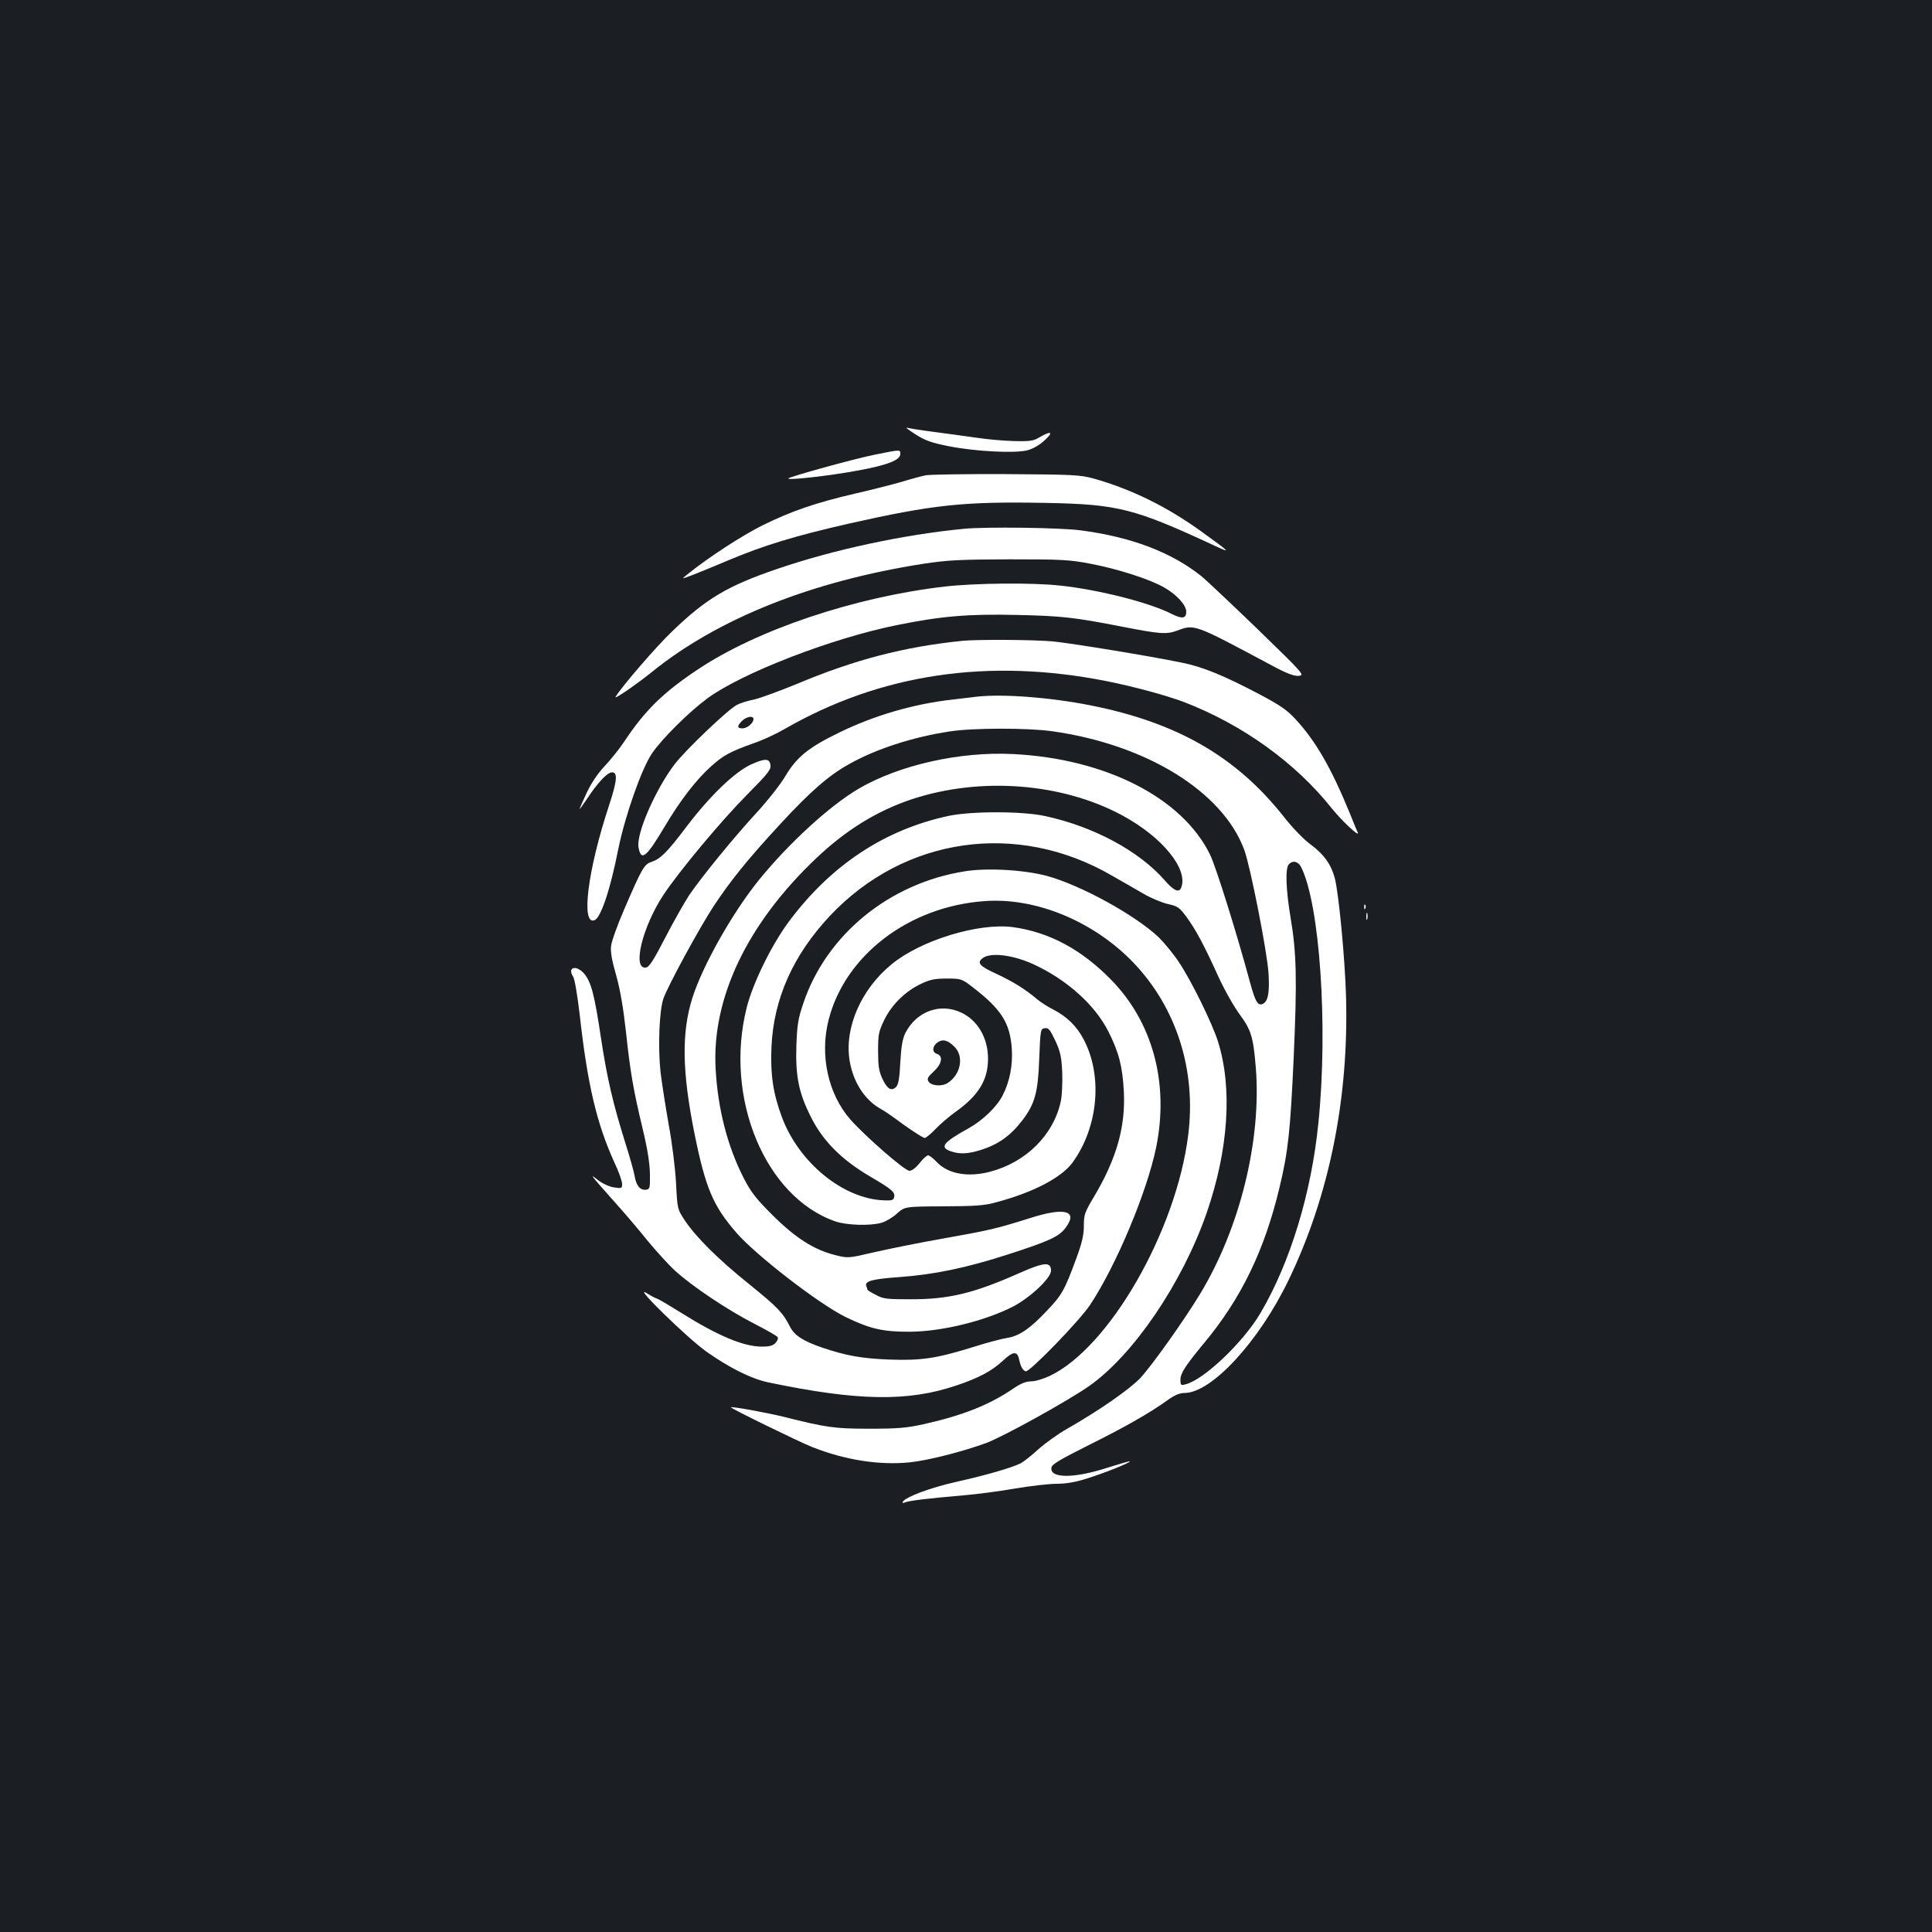 <?xml version="1.0" standalone="no"?>
<!DOCTYPE svg PUBLIC "-//W3C//DTD SVG 20010904//EN"
 "http://www.w3.org/TR/2001/REC-SVG-20010904/DTD/svg10.dtd">
<svg version="1.0" xmlns="http://www.w3.org/2000/svg"
 width="1000pt" height="1000pt" viewBox="0 0 1000 1000"
 preserveAspectRatio="xMidYMid meet">
<rect width="100%" height="100%" fill="#1b1f23"/>
<g transform="translate(0,1000) scale(0.1,-0.1)"
fill="#ffffff" stroke="none">
<path d="M4738 7752 c52 -33 84 -44 175 -62 139 -27 337 -37 404 -21 30 8 63
27 90 52 47 43 35 51 -24 17 -33 -20 -50 -23 -133 -21 -52 1 -142 9 -200 18
-58 8 -157 22 -220 30 -63 8 -123 18 -135 21 -11 3 9 -12 43 -34z"/>
<path d="M4520 7645 c-106 -22 -429 -111 -439 -121 -13 -12 213 13 362 41 152
28 217 54 217 85 0 24 4 24 -140 -5z"/>
<path d="M4792 7540 c-24 -5 -80 -20 -125 -34 -45 -13 -154 -41 -242 -61 -202
-47 -328 -90 -480 -165 -104 -52 -277 -164 -386 -252 -34 -27 -34 -27 31 -2
36 14 117 47 180 74 186 78 344 126 620 189 440 99 597 116 1022 108 376 -7
458 -28 878 -223 84 -39 79 -34 -69 73 -181 131 -365 221 -560 276 -70 19
-104 21 -451 23 -206 1 -394 -2 -418 -6z"/>
<path d="M4990 7263 c-313 -30 -676 -108 -968 -208 -255 -87 -367 -153 -543
-323 -83 -79 -262 -287 -293 -339 -10 -17 106 63 186 127 341 277 829 472
1408 562 126 19 184 22 445 23 271 0 311 -2 420 -23 141 -27 307 -80 381 -123
64 -36 114 -91 114 -125 0 -36 -21 -39 -77 -11 -113 58 -377 125 -575 146
-142 16 -443 13 -598 -5 -466 -54 -973 -224 -1281 -431 -177 -118 -271 -210
-379 -373 -24 -36 -69 -92 -100 -125 -36 -38 -70 -89 -93 -138 -20 -43 -37
-81 -37 -84 0 -3 17 20 39 53 51 78 101 133 126 136 34 5 30 -43 -14 -175
-109 -331 -145 -617 -74 -590 33 13 81 155 123 367 35 173 121 418 175 497 52
76 191 214 286 284 178 131 644 312 984 380 227 46 368 58 620 52 230 -5 293
-12 540 -60 198 -39 233 -41 285 -22 94 35 86 38 492 -179 80 -43 116 -56 140
-54 32 3 28 8 -212 241 -135 130 -266 254 -292 275 -155 124 -364 203 -625
237 -103 14 -492 19 -603 8z"/>
<path d="M4980 6683 c-301 -31 -556 -97 -858 -224 -90 -37 -189 -73 -220 -80
-31 -6 -70 -18 -87 -27 -46 -23 -269 -236 -325 -310 -100 -133 -198 -360 -185
-428 13 -74 40 -53 135 107 80 135 163 243 240 312 63 57 100 77 218 119 48
16 121 50 162 74 498 287 1057 370 1670 248 141 -28 312 -75 399 -108 303
-117 577 -314 765 -551 50 -62 144 -151 134 -125 -4 8 -23 54 -42 102 -96 234
-176 372 -279 484 -45 49 -80 73 -189 131 -183 96 -291 141 -400 163 -170 35
-562 99 -667 110 -96 9 -391 11 -471 3z m-1080 -405 c0 -20 -32 -48 -57 -48
-29 0 -29 13 -1 40 24 22 58 27 58 8z"/>
<path d="M5055 6394 c-16 -2 -73 -9 -125 -15 -199 -22 -405 -82 -585 -170
-159 -77 -221 -127 -280 -226 -25 -43 -94 -130 -152 -193 -115 -125 -276 -322
-345 -422 -23 -35 -79 -133 -123 -218 -63 -122 -85 -156 -102 -158 -72 -10
-18 211 91 376 82 124 301 386 434 520 103 104 123 128 120 150 -4 38 -28 38
-103 4 -84 -40 -208 -159 -328 -316 -104 -138 -138 -171 -184 -187 -39 -12
-50 -32 -144 -250 -34 -79 -64 -163 -66 -185 -4 -29 4 -76 26 -151 21 -75 37
-168 51 -294 23 -214 38 -299 87 -504 24 -100 36 -176 37 -230 1 -74 0 -80
-20 -83 -30 -4 -51 21 -59 70 -4 24 -25 99 -47 168 -64 204 -95 334 -127 545
-34 228 -51 291 -87 335 -41 48 -90 34 -57 -16 8 -13 22 -98 34 -200 40 -359
88 -561 180 -763 22 -46 39 -95 39 -109 0 -23 -2 -24 -42 -18 -25 4 -60 20
-83 38 -47 37 -41 30 85 -112 47 -52 122 -140 167 -196 45 -55 111 -128 148
-162 89 -81 273 -204 412 -275 62 -32 115 -62 118 -68 4 -6 -1 -19 -11 -30
-13 -14 -30 -19 -71 -19 -94 0 -228 56 -419 176 -56 35 -110 67 -120 71 -11 3
-37 17 -59 31 -70 42 212 -233 310 -303 117 -83 234 -142 321 -160 464 -97
724 -101 975 -16 116 39 183 75 240 128 53 50 75 51 84 6 8 -37 19 -56 34 -61
19 -6 280 263 334 345 135 204 293 582 341 813 68 333 -17 649 -234 870 -153
156 -319 245 -506 271 -177 24 -477 -67 -629 -192 -159 -130 -246 -331 -217
-501 19 -112 80 -204 163 -249 13 -6 66 -43 117 -81 52 -37 101 -68 108 -68 7
0 32 21 56 46 24 25 70 65 104 89 119 85 168 165 168 275 0 107 -53 199 -139
239 -108 51 -230 7 -288 -104 -15 -30 -22 -67 -27 -153 -4 -84 -10 -116 -22
-128 -24 -24 -46 -11 -71 43 -18 39 -22 66 -22 143 0 87 3 101 32 161 39 80
111 150 191 187 46 22 71 27 133 27 74 0 77 -1 134 -45 148 -114 193 -185 202
-318 6 -85 -11 -172 -48 -243 -29 -57 -102 -128 -174 -168 -135 -75 -153 -99
-94 -120 46 -16 89 -14 156 7 92 29 154 74 216 155 63 83 80 142 86 317 6 151
7 155 29 158 19 3 27 -7 54 -64 26 -56 32 -82 36 -163 2 -54 -1 -121 -7 -150
-37 -175 -180 -317 -367 -366 -115 -30 -218 -11 -276 51 -18 19 -38 34 -44 34
-7 0 -27 -18 -44 -40 -20 -25 -40 -40 -53 -40 -24 0 -229 179 -305 265 -116
132 -160 333 -113 517 86 335 417 587 809 614 265 19 563 -105 768 -318 223
-233 327 -557 284 -894 -62 -495 -407 -1097 -715 -1245 -34 -16 -77 -29 -98
-29 -28 0 -54 -11 -95 -39 -122 -83 -261 -138 -463 -183 -87 -19 -132 -23
-279 -23 -182 0 -222 6 -445 62 -86 21 -266 54 -272 49 -5 -4 353 -179 421
-206 170 -67 346 -95 505 -79 95 10 265 53 393 99 88 32 426 219 537 297 229
162 480 532 606 893 114 329 135 649 59 890 -30 94 -136 311 -202 410 -27 41
-74 98 -103 127 -120 115 -404 271 -579 319 -119 32 -312 43 -427 24 -390 -62
-714 -327 -834 -680 -28 -82 -33 -112 -37 -222 -5 -158 12 -244 75 -369 61
-123 158 -221 304 -307 116 -68 133 -82 127 -109 -3 -15 -13 -18 -53 -16 -211
8 -440 195 -528 431 -46 124 -60 221 -54 362 11 250 112 477 304 681 385 408
969 491 1458 207 50 -28 122 -70 162 -93 39 -23 97 -47 127 -54 51 -11 61 -18
95 -64 49 -66 94 -150 165 -307 31 -69 81 -157 110 -197 62 -84 73 -119 86
-279 30 -376 -82 -832 -290 -1174 -85 -140 -250 -371 -309 -434 -56 -58 -212
-167 -377 -261 -48 -27 -116 -76 -150 -107 -35 -32 -76 -64 -91 -72 -46 -23
-180 -62 -333 -96 -133 -30 -261 -77 -277 -103 -4 -7 1 -8 12 -3 23 9 126 21
300 36 72 6 194 22 272 36 78 13 174 24 212 24 47 0 97 8 153 26 91 28 231 84
226 90 -2 2 -53 -13 -113 -32 -175 -57 -301 -57 -293 -1 2 18 42 41 193 117
189 94 314 165 410 234 35 25 61 36 86 36 140 0 386 267 539 585 211 438 312
941 297 1470 -6 200 -38 532 -58 609 -18 70 -57 125 -124 174 -38 28 -95 87
-142 147 -245 309 -550 485 -998 574 -212 42 -455 60 -590 45z m392 -179 c488
-69 881 -312 993 -613 31 -83 120 -533 126 -642 6 -100 -3 -146 -32 -157 -24
-9 -37 14 -63 109 -68 252 -177 602 -208 665 -144 294 -540 496 -1019 520
-277 14 -590 -57 -799 -179 -150 -88 -361 -281 -517 -473 -138 -171 -290 -441
-344 -609 -57 -181 -54 -382 11 -705 57 -281 96 -373 217 -512 102 -117 424
-366 563 -435 127 -62 196 -78 335 -77 166 1 389 56 535 131 89 47 195 147
195 185 0 47 -35 45 -165 -13 -235 -104 -362 -135 -560 -135 -127 0 -144 2
-182 23 -24 12 -43 24 -43 26 0 3 -3 11 -6 19 -10 26 31 37 173 47 179 13 346
48 557 116 217 70 266 93 300 137 69 90 -1 110 -180 53 -175 -55 -207 -63
-449 -106 -126 -22 -289 -55 -362 -72 -133 -31 -134 -31 -201 -14 -108 27
-203 87 -323 206 -88 88 -112 119 -151 195 -83 164 -133 356 -144 565 -20 365
165 751 521 1088 155 147 316 246 497 306 354 116 774 84 1086 -84 208 -112
343 -278 306 -374 -11 -29 -38 -17 -86 38 -133 152 -368 278 -618 332 -118 26
-381 26 -500 1 -330 -71 -605 -252 -823 -542 -91 -121 -190 -322 -222 -450
-118 -467 95 -981 459 -1107 58 -20 180 -24 239 -7 21 6 57 27 79 47 41 37 41
37 242 38 169 1 213 4 276 22 190 51 334 127 391 204 134 184 158 451 57 640
-36 68 -87 117 -157 153 -28 14 -65 38 -83 53 -58 50 -127 93 -214 133 -83 38
-98 55 -70 78 39 33 154 20 263 -29 173 -79 321 -211 391 -351 54 -108 72
-179 79 -309 9 -182 -37 -345 -152 -540 -51 -85 -55 -97 -55 -154 0 -48 -9
-88 -40 -172 -61 -165 -74 -187 -151 -268 -87 -93 -145 -132 -206 -141 -26 -4
-103 -24 -172 -46 -196 -61 -272 -72 -441 -66 -142 6 -221 20 -345 62 -99 34
-143 63 -166 108 -37 73 -64 101 -211 220 -161 129 -276 244 -334 331 -38 58
-38 58 -45 195 -4 75 -21 210 -38 301 -16 91 -35 212 -42 270 -14 128 -7 318
15 382 23 65 185 364 260 478 89 134 175 241 344 424 156 169 252 253 357 311
138 78 329 140 520 169 121 19 404 19 532 1z m1287 -702 c97 -190 141 -825 90
-1325 -36 -363 -146 -723 -299 -983 -88 -151 -294 -347 -388 -370 -25 -7 -27
-5 -27 23 0 34 23 70 122 190 192 230 314 482 391 807 45 186 56 297 73 670
18 403 15 543 -16 725 -24 144 -28 253 -10 275 19 23 48 18 64 -12z m-1791
-934 c47 -50 29 -141 -37 -184 -30 -20 -85 -16 -100 7 -9 14 -4 24 27 52 42
39 50 80 17 91 -27 8 -25 40 2 59 28 20 56 12 91 -25z"/>
<path d="M7061 5304 c0 -11 3 -14 6 -6 3 7 2 16 -1 19 -3 4 -6 -2 -5 -13z"/>
<path d="M7072 5255 c0 -16 2 -22 5 -12 2 9 2 23 0 30 -3 6 -5 -1 -5 -18z"/>
</g>
</svg>
